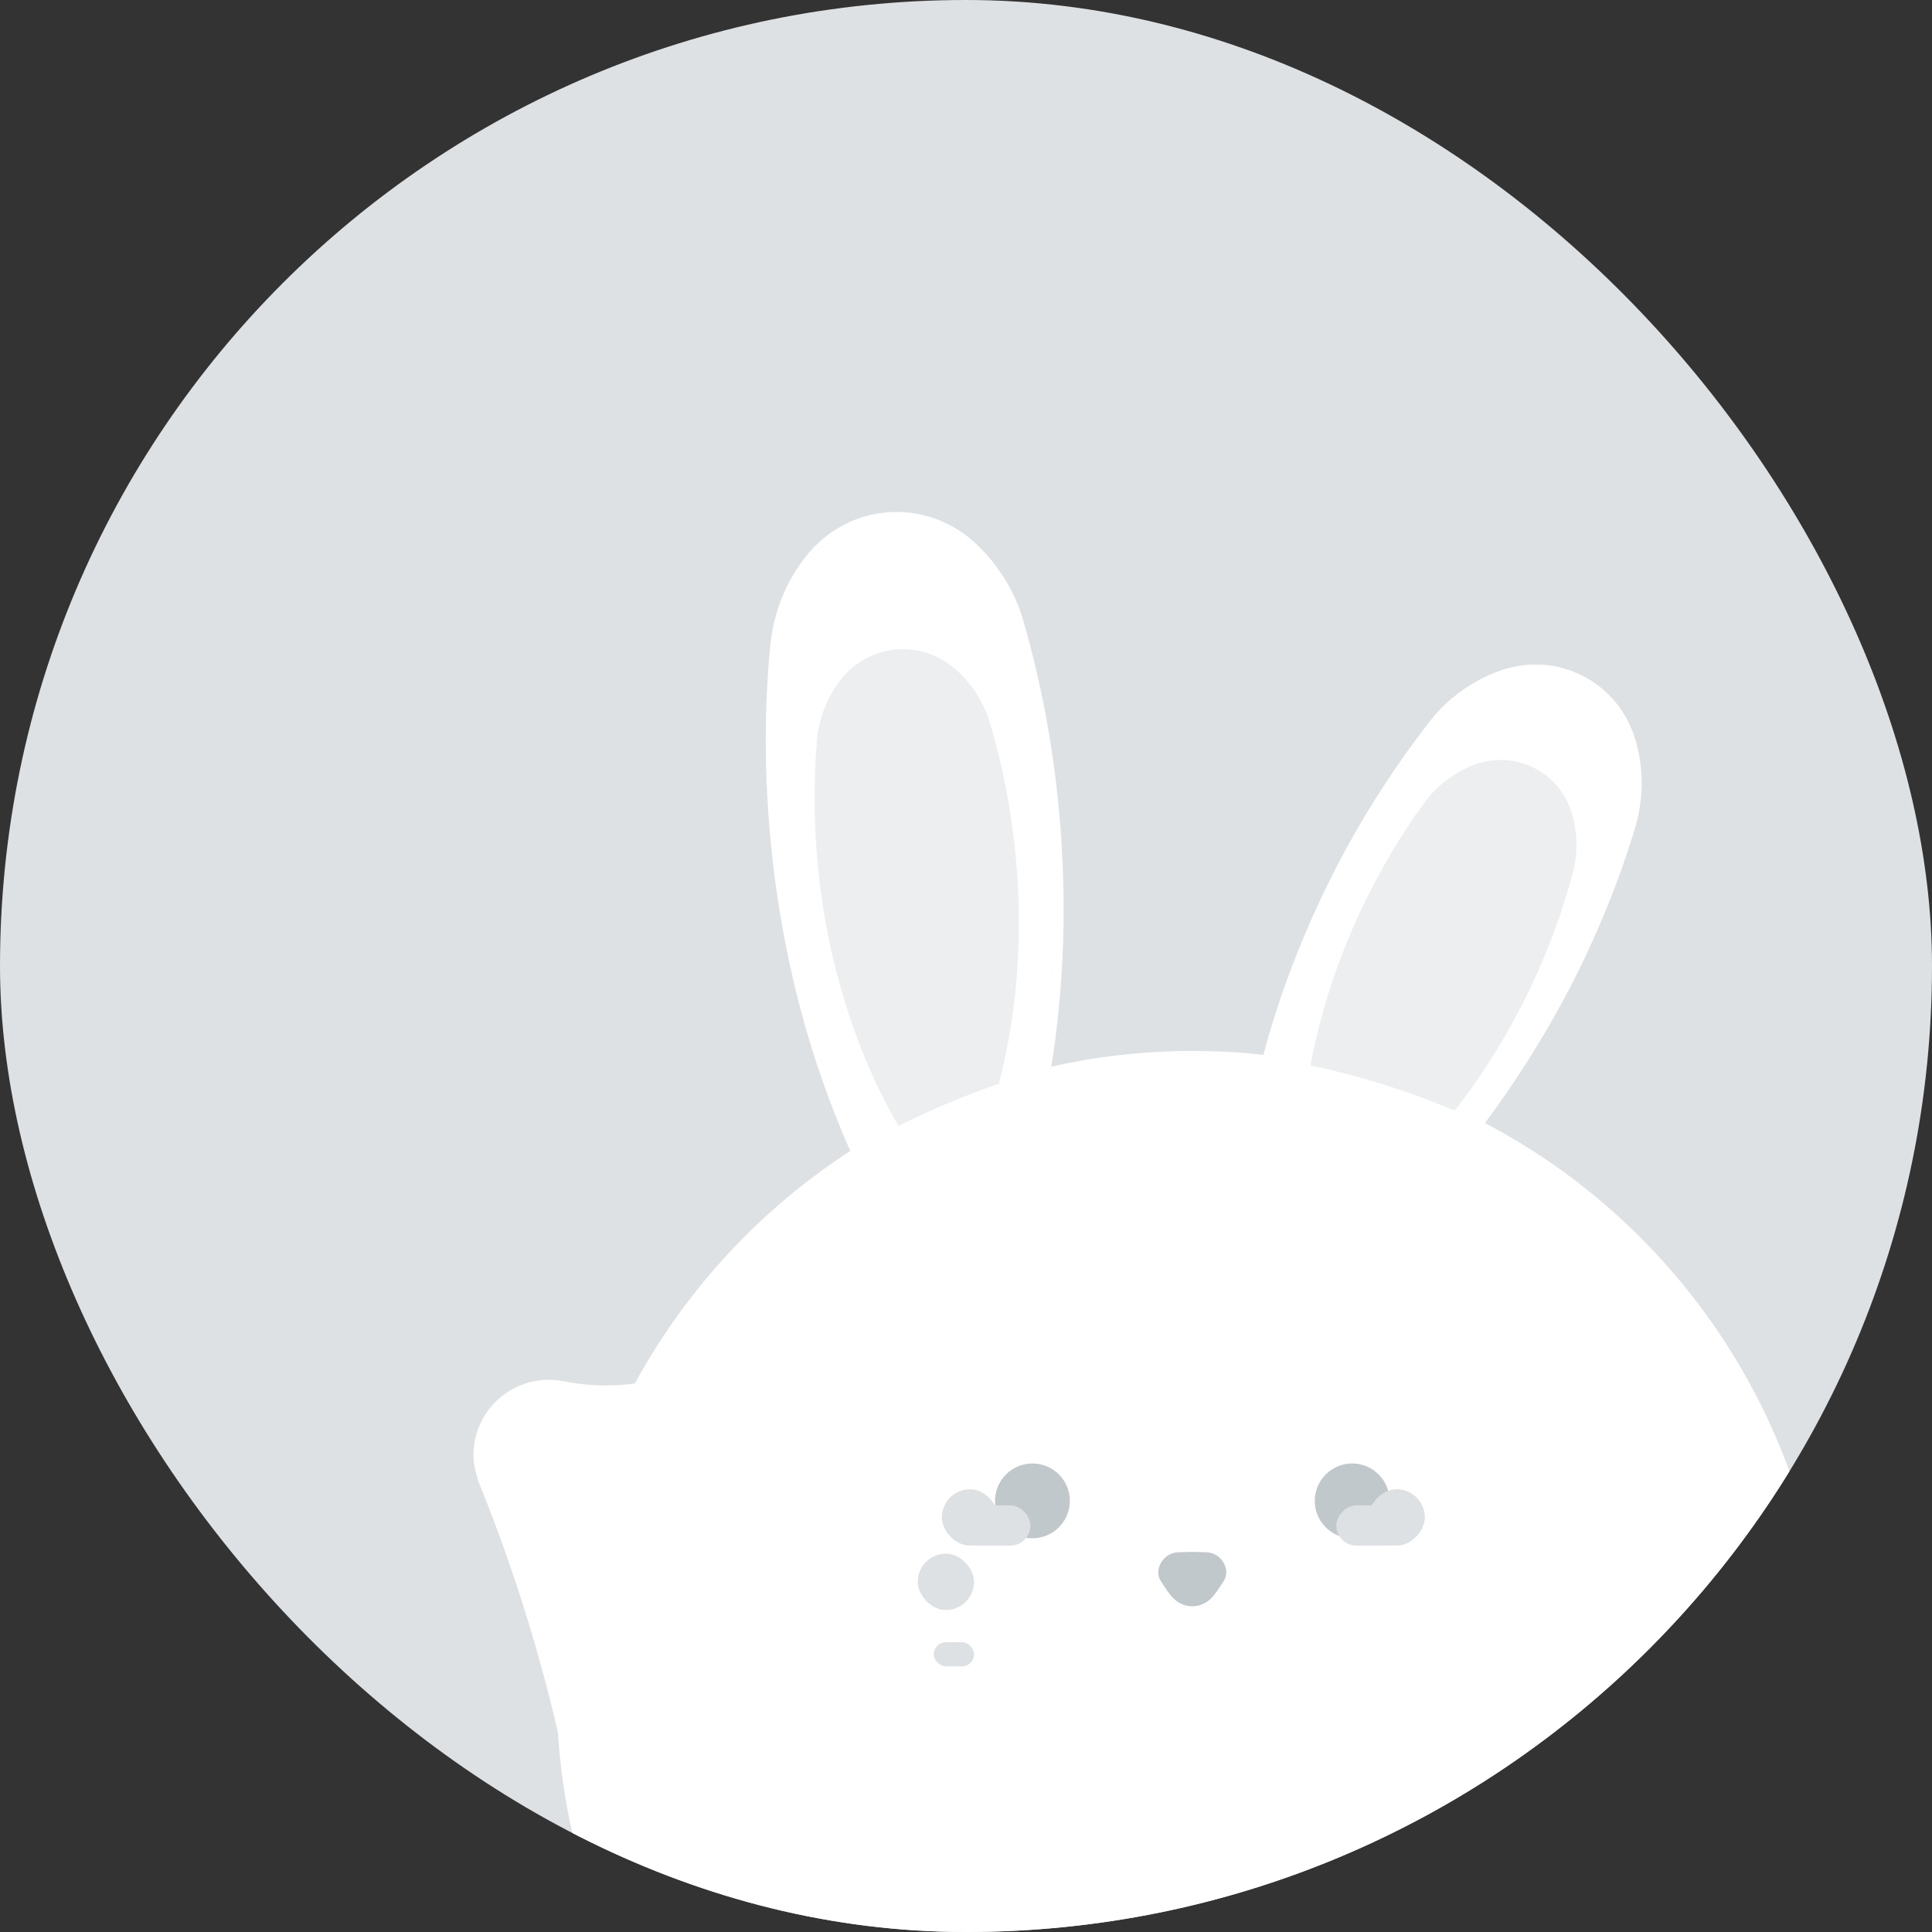 <svg width="140" height="140" viewBox="0 0 140 140" fill="none" xmlns="http://www.w3.org/2000/svg">
<rect x="0" y="0" width="140" height="140" fill="#333333" stroke="none"/>
<g clip-path="url(#clip0_5515_89932)">
<rect width="140" height="140" rx="70" fill="#DEE1E3"/>
<path d="M107.602 81.379C109.814 78.424 111.866 75.186 113.717 71.664C115.729 67.778 117.338 63.811 118.505 59.925C119.108 57.86 119.108 55.715 118.545 53.731C117.338 49.44 112.912 47.133 108.728 48.59C106.797 49.278 105.027 50.493 103.699 52.152C101.205 55.35 98.871 58.913 96.86 62.799C94.526 67.332 92.756 71.907 91.549 76.441C89.859 76.238 88.129 76.157 86.359 76.157C82.859 76.157 79.439 76.562 76.181 77.291C77.106 71.502 77.347 65.268 76.744 58.791C76.301 53.974 75.416 49.359 74.169 45.028C73.525 42.761 72.238 40.777 70.548 39.239C66.887 36.001 61.375 36.486 58.358 40.373C56.95 42.154 56.065 44.38 55.823 46.728C55.381 51.221 55.381 55.917 55.823 60.734C56.588 69.033 58.639 76.724 61.617 83.403C48.863 91.661 40.334 106.113 40.334 122.548C40.334 148.172 60.973 168.898 86.4 168.898C111.826 168.898 132.465 148.132 132.465 122.548C132.465 104.656 122.367 89.111 107.602 81.379Z" fill="white"/>
<path d="M74.815 111.47C76.312 111.47 77.526 110.257 77.526 108.759C77.526 107.262 76.312 106.048 74.815 106.048C73.317 106.048 72.103 107.262 72.103 108.759C72.103 110.257 73.317 111.47 74.815 111.47Z" fill="#C1C8CC"/>
<path d="M97.985 111.47C99.482 111.47 100.696 110.257 100.696 108.759C100.696 107.262 99.482 106.048 97.985 106.048C96.487 106.048 95.273 107.262 95.273 108.759C95.273 110.257 96.487 111.47 97.985 111.47Z" fill="#C1C8CC"/>
<path d="M86.395 112.456L87.405 112.481C88.524 112.507 89.215 113.765 88.677 114.566L88.206 115.278C88.206 115.278 88.195 115.291 88.184 115.303L87.986 115.57C87.141 116.676 85.649 116.676 84.805 115.57L84.607 115.303C84.607 115.303 84.596 115.291 84.585 115.278L84.114 114.566C83.587 113.765 84.278 112.507 85.386 112.481L86.395 112.456Z" fill="#C1C8CC"/>
<path d="M65.101 81.588C67.443 80.411 69.865 79.402 72.379 78.534C73.705 73.458 74.191 67.678 73.556 61.613C73.222 58.353 72.591 55.24 71.715 52.323C71.244 50.787 70.359 49.463 69.19 48.452C66.67 46.278 62.901 46.666 60.887 49.303C59.95 50.53 59.354 52.012 59.202 53.606C58.947 56.638 58.967 59.823 59.3 63.082C60.024 70.105 62.133 76.466 65.101 81.588Z" fill="#ECEEEF"/>
<path d="M105.407 80.479C107.475 77.851 109.335 74.86 110.909 71.559C112.236 68.762 113.264 65.94 113.992 63.169C114.369 61.706 114.304 60.192 113.862 58.806C112.899 55.829 109.66 54.301 106.733 55.454C105.38 55.984 104.158 56.891 103.26 58.108C101.556 60.425 100.021 63.002 98.695 65.798C96.887 69.605 95.664 73.463 94.962 77.204C98.578 77.968 102.077 79.068 105.42 80.479L105.407 80.479Z" fill="#ECEEEF"/>
<path fill-rule="evenodd" clip-rule="evenodd" d="M41.033 128.261C40.916 127.129 40.837 125.986 40.797 124.832C40.491 115.947 42.557 107.53 46.426 100.191C45.777 100.296 45.115 100.361 44.442 100.384C43.219 100.426 42.013 100.326 40.868 100.094C40.461 100.021 40.033 99.97 39.596 99.985C36.582 100.089 34.209 102.608 34.313 105.619C34.331 106.151 34.447 106.659 34.617 107.143L34.596 107.165C37.347 113.914 39.513 120.967 41.033 128.261Z" fill="white"/>
<rect x="69.416" y="109.084" width="5.25" height="2.917" rx="1.458" fill="#DEE1E3"/>
<rect width="5.25" height="2.917" rx="1.458" transform="matrix(-1 0 0 1 102.084 109.084)" fill="#DEE1E3"/>
<rect x="66.5" y="112.584" width="4.083" height="4.083" rx="2.042" fill="#DEE1E3"/>
<rect x="68.25" y="107.917" width="4.083" height="4.083" rx="2.042" fill="#DEE1E3"/>
<rect width="4.083" height="4.083" rx="2.042" transform="matrix(-1 0 0 1 103.25 107.917)" fill="#DEE1E3"/>
<rect x="67.666" y="119" width="2.917" height="1.75" rx="0.875" fill="#DEE1E3"/>
</g>
<defs>
<clipPath id="clip0_5515_89932">
<rect width="140" height="140" rx="70" fill="white"/>
</clipPath>
</defs>
</svg>
